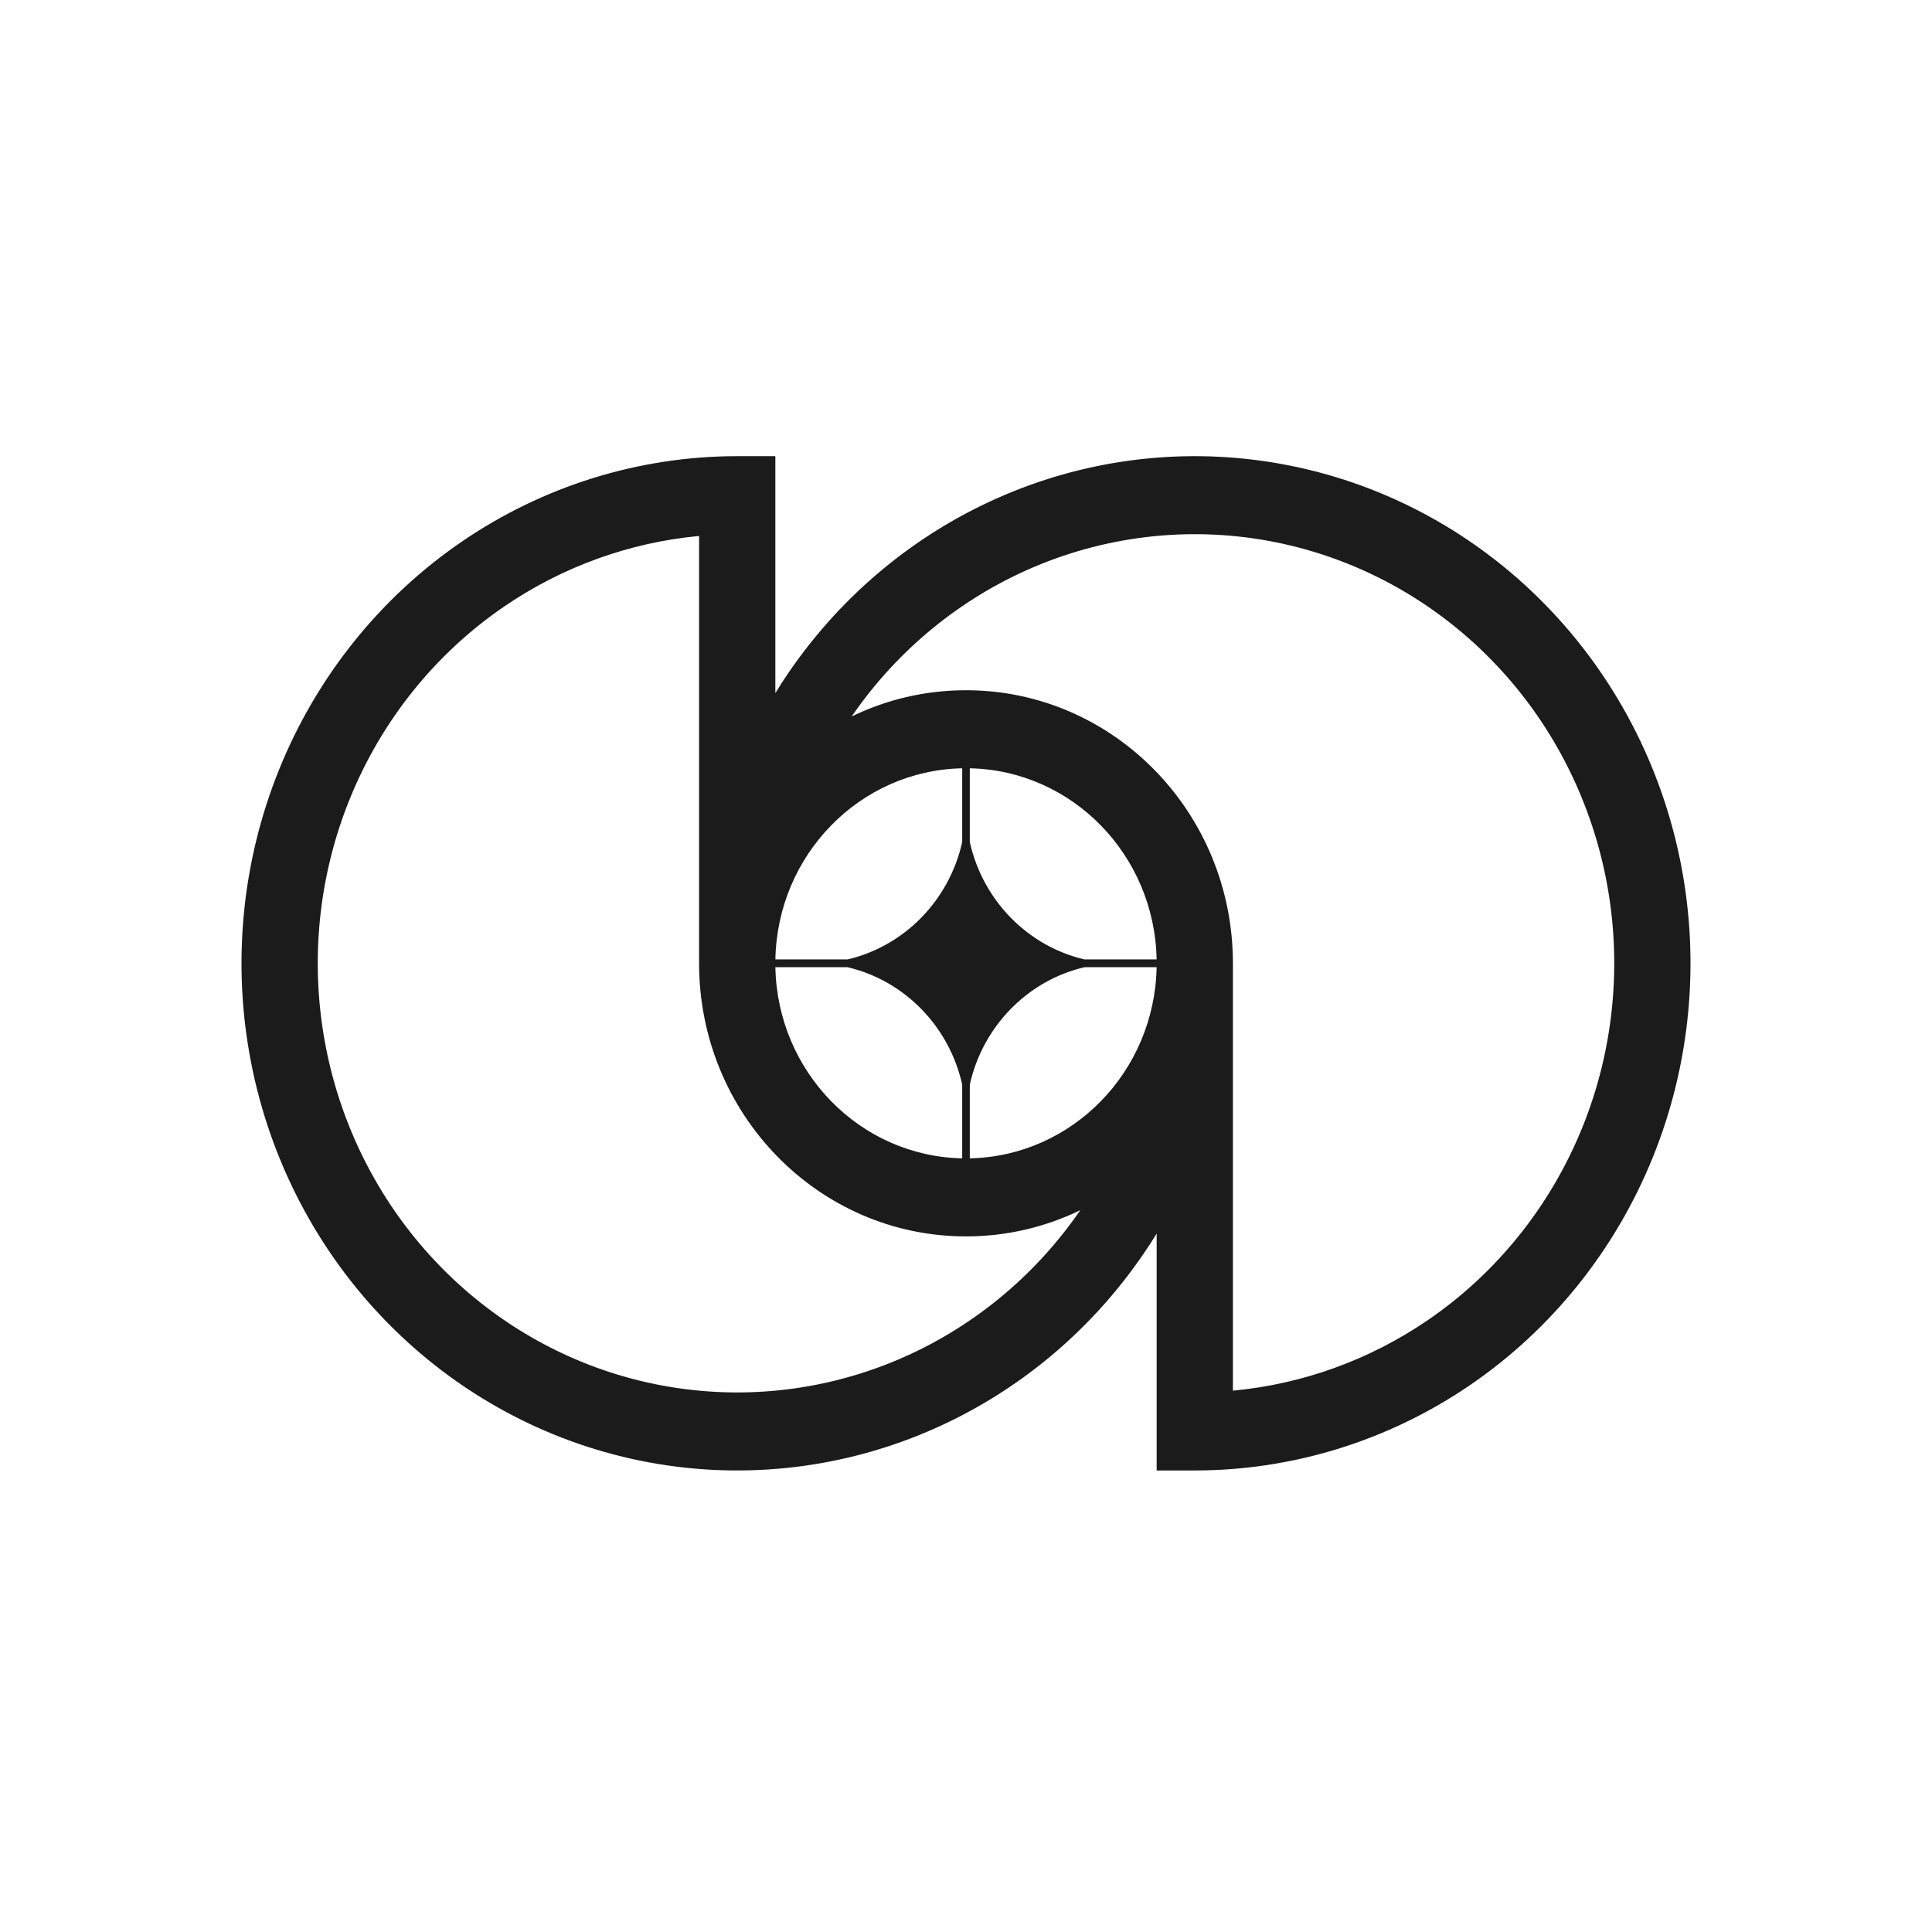 <svg width="72" height="72" viewBox="0 0 72 72" fill="none" xmlns="http://www.w3.org/2000/svg">
<path fill-rule="evenodd" clip-rule="evenodd" d="M10.406 28.667C9.008 32.121 8.642 35.921 9.355 39.587C10.068 43.254 11.827 46.621 14.411 49.264C16.994 51.907 20.286 53.708 23.87 54.437C27.453 55.166 31.168 54.792 34.543 53.361C37.919 51.931 40.804 49.508 42.834 46.4C42.888 46.317 42.942 46.234 42.994 46.15C43.032 46.091 43.069 46.032 43.105 45.972V54.8H44.526C48.18 54.8 51.752 53.691 54.79 51.615C57.828 49.538 60.196 46.586 61.594 43.133C62.992 39.679 63.358 35.879 62.645 32.213C61.932 28.547 60.173 25.179 57.589 22.536C55.006 19.892 51.714 18.092 48.13 17.363C44.547 16.634 40.832 17.008 37.457 18.439C34.081 19.869 31.196 22.292 29.166 25.4C29.074 25.541 28.983 25.684 28.895 25.828V17H27.474C23.82 17 20.248 18.108 17.21 20.185C14.172 22.262 11.805 25.214 10.406 28.667ZM26.053 35.9V19.974C23.463 20.216 20.964 21.116 18.789 22.603C16.219 24.36 14.215 26.858 13.032 29.78C11.849 32.702 11.539 35.918 12.143 39.02C12.746 42.122 14.234 44.972 16.421 47.208C18.607 49.445 21.392 50.968 24.424 51.585C27.456 52.202 30.599 51.885 33.456 50.675C36.197 49.513 38.556 47.578 40.261 45.099C38.969 45.726 37.525 46.077 36 46.077C30.506 46.077 26.053 41.52 26.053 35.9ZM45.947 51.826V35.9C45.947 30.279 41.494 25.723 36 25.723C34.475 25.723 33.031 26.074 31.739 26.701C33.444 24.222 35.803 22.287 38.544 21.125C41.401 19.915 44.544 19.598 47.576 20.215C50.608 20.832 53.393 22.355 55.58 24.592C57.766 26.828 59.254 29.678 59.858 32.78C60.461 35.882 60.151 39.098 58.968 42.02C57.785 44.942 55.781 47.44 53.211 49.197C51.036 50.684 48.538 51.584 45.947 51.826ZM35.858 43.168C32.047 43.091 28.971 39.945 28.896 36.045H31.584C33.705 36.54 35.374 38.248 35.858 40.417V43.168ZM36.142 43.168C39.953 43.091 43.029 39.945 43.104 36.045H40.416C38.295 36.54 36.626 38.248 36.142 40.418V43.168ZM43.104 35.755C43.029 31.855 39.953 28.709 36.142 28.632V31.382C36.626 33.552 38.295 35.26 40.415 35.755H43.104ZM35.858 28.632C32.047 28.709 28.971 31.855 28.896 35.755H31.585C33.705 35.26 35.374 33.552 35.858 31.383V28.632Z" fill="#1B1B1B"/>
</svg>
